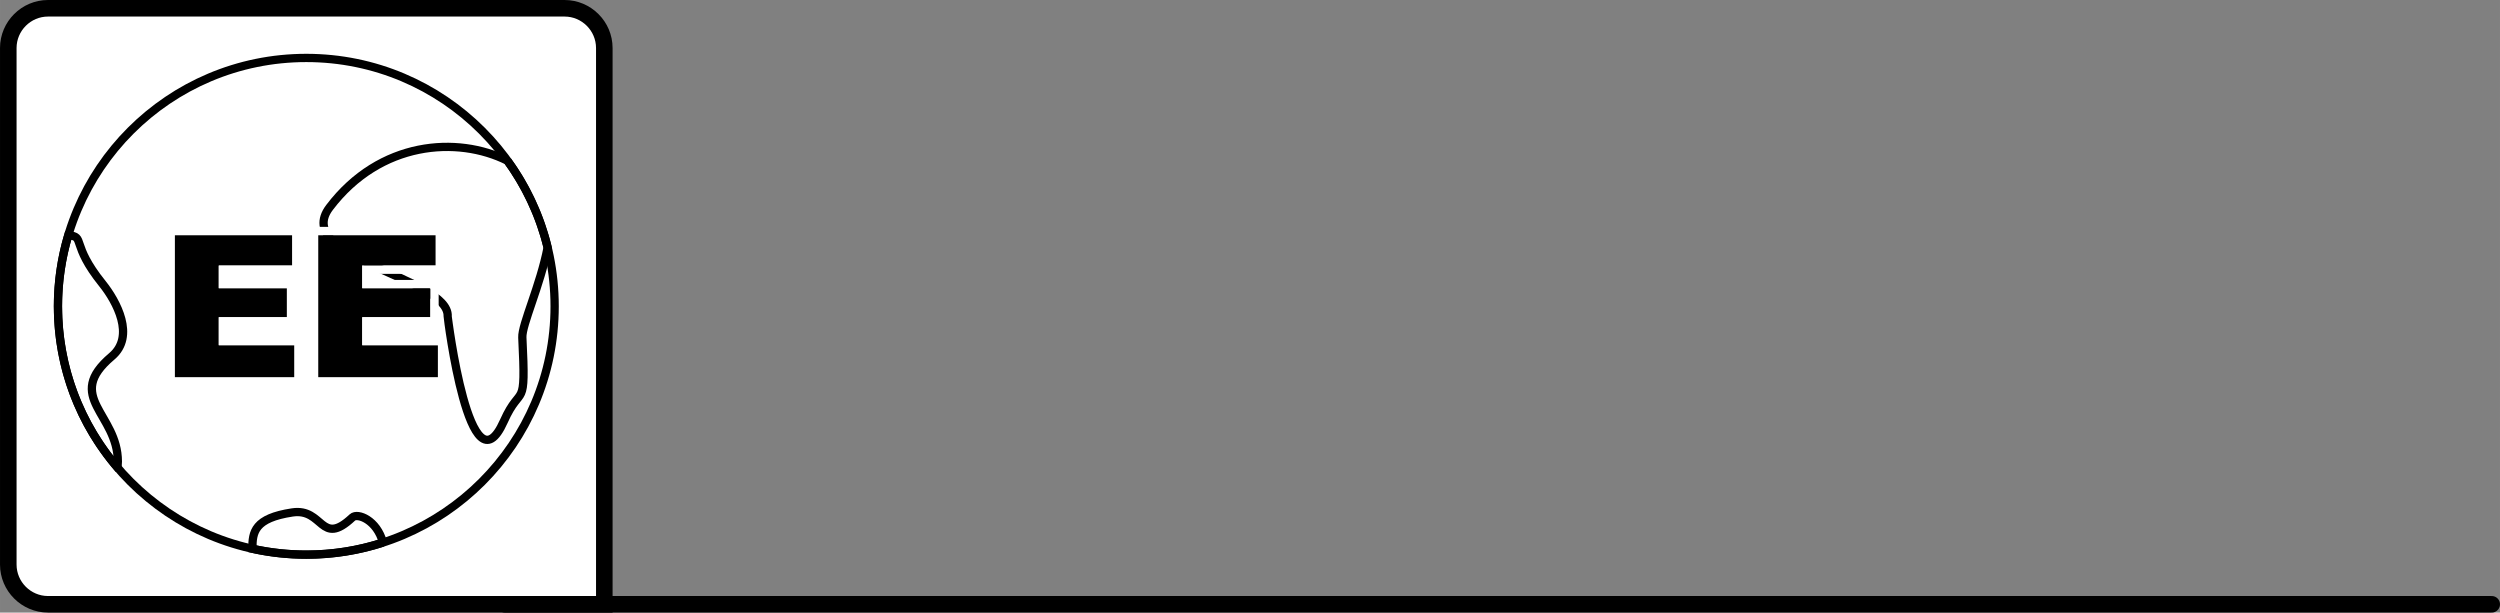 <?xml version="1.0" encoding="UTF-8"?>
<!DOCTYPE svg PUBLIC "-//W3C//DTD SVG 1.1//EN" "http://www.w3.org/Graphics/SVG/1.1/DTD/svg11.dtd">
<!-- Creator: CorelDRAW 2021.5 -->
<svg xmlns="http://www.w3.org/2000/svg" xml:space="preserve" width="159.808mm" height="39.158mm" version="1.1" style="shape-rendering:geometricPrecision; text-rendering:geometricPrecision; image-rendering:optimizeQuality; fill-rule:evenodd; clip-rule:evenodd"
viewBox="0 0 11120.31 2724.85"
 xmlns:xlink="http://www.w3.org/1999/xlink"
 xmlns:xodm="http://www.corel.com/coreldraw/odm/2003">
 <rect x="0" y="0" width="11120.31" height="2724.85" fill="#808080" stroke="none"/>
 <defs>
  <style type="text/css">
   <![CDATA[
    .str0 {stroke:black;stroke-width:73.64;stroke-miterlimit:2.613}
    .str1 {stroke:black;stroke-width:36.82;stroke-miterlimit:2.613}
    .str2 {stroke:black;stroke-width:73.64;stroke-linecap:round;stroke-miterlimit:2.613}
    .fil1 {fill:none}
    .fil3 {fill:white}
    .fil0 {fill:white}
    .fil2 {fill:black;fill-rule:nonzero}
   ]]>
  </style>
 </defs>
 <g id="Layer_x0020_1">
  <path class="fil0 str0" d="M213.57 36.82l2297.71 0c97.21,0 176.75,79.54 176.75,176.75l0 2474.45 -2474.45 0c-97.21,0 -176.75,-79.54 -176.75,-176.75l0 -2297.71c0,-97.21 79.54,-176.75 176.75,-176.75z"/>
  <g id="_2306016753856">
   <circle class="fil1 str1" cx="1362.42" cy="1362.42" r="1104.67"/>
   <path class="fil1 str1" d="M2257.67 715.24c82.64,114.11 143.95,244.64 178.22,385.75 -32.27,167.71 -115.29,344.18 -112.55,399.91 16.67,339.74 -4.19,197.93 -82.1,372.54 -150.71,337.79 -250.12,-462.71 -249.95,-466.31 8.73,-172.15 -696.96,-258.36 -525.1,-484.87 223.94,-295.17 568.24,-318.96 791.48,-207.02z"/>
   <path class="fil1 str1" d="M1703.48 2413.35c-107.43,34.84 -222.03,53.74 -341.06,53.74 -82.29,0 -162.45,-9.07 -239.6,-26.13 -0.9,-74.76 9.59,-136.11 177.21,-161.53 139.57,-21.17 125.25,155.71 267.25,22.32 22.94,-21.55 109.12,10.52 136.2,111.6z"/>
   <path class="fil1 str1" d="M523 2080.46c-165.33,-193.11 -265.24,-443.88 -265.24,-718.04 0,-109.62 16.05,-215.46 45.78,-315.42 77.46,4.27 8.93,36.98 151.94,214.8 63.37,78.79 147.29,234.17 41.73,323.3 -214.13,180.83 27.03,254.69 27.03,468.45 0,9.3 -0.42,18.27 -1.24,26.92z"/>
  </g>
  <polygon class="fil2" points="776.88,1046.05 1300.05,1046.05 1300.05,1181.26 973.07,1181.26 973.07,1282 1276.19,1282 1276.19,1411.03 973.07,1411.03 973.07,1535.64 1309.77,1535.64 1309.77,1678.8 776.88,1678.8 "/>
  <polygon id="_1" class="fil2" points="1415.08,1046.05 1938.25,1046.05 1938.25,1181.26 1611.27,1181.26 1611.27,1282 1914.39,1282 1914.39,1411.03 1611.27,1411.03 1611.27,1535.64 1947.97,1535.64 1947.97,1678.8 1415.08,1678.8 "/>
  <g>
   <path id="_2" class="fil3" d="M776.88 1009.22l523.17 0c20.33,0 36.82,16.49 36.82,36.82l0 135.21c0,20.33 -16.49,36.82 -36.82,36.82l-290.16 0 0 27.1 266.3 0c20.33,0 36.82,16.49 36.82,36.82l0 129.02c0,20.33 -16.49,36.82 -36.82,36.82l-266.3 0 0 50.96 299.88 0c20.33,0 36.82,16.49 36.82,36.82l0 143.16c0,20.33 -16.49,36.82 -36.82,36.82l-532.89 0c-20.33,0 -36.82,-16.49 -36.82,-36.82l0 -632.75c0,-20.33 16.49,-36.82 36.82,-36.82zm0 36.82l523.17 0 0 135.21 -326.98 0 0 100.75 303.12 0 0 129.02 -303.12 0 0 124.61 336.7 0 0 143.16 -532.89 0 0 -632.75z"/>
  </g>
  <g>
   <path id="_3" class="fil3" d="M1415.08 1009.22l523.17 0c20.33,0 36.82,16.49 36.82,36.82l0 135.21c0,20.33 -16.49,36.82 -36.82,36.82l-290.16 0 0 27.1 266.3 0c20.33,0 36.82,16.49 36.82,36.82l0 129.02c0,20.33 -16.49,36.82 -36.82,36.82l-266.3 0 0 50.96 299.88 0c20.33,0 36.82,16.49 36.82,36.82l0 143.16c0,20.33 -16.49,36.82 -36.82,36.82l-532.89 0c-20.33,0 -36.82,-16.49 -36.82,-36.82l0 -632.75c0,-20.33 16.49,-36.82 36.82,-36.82zm0 36.82l523.17 0 0 135.21 -326.98 0 0 100.75 303.12 0 0 129.02 -303.12 0 0 124.61 336.7 0 0 143.16 -532.89 0 0 -632.75z"/>
  </g>
  <line class="fil1 str2" x1="2246.16" y1="2688.01" x2="11083.48" y2= "2688.01" />
 </g>
</svg>
